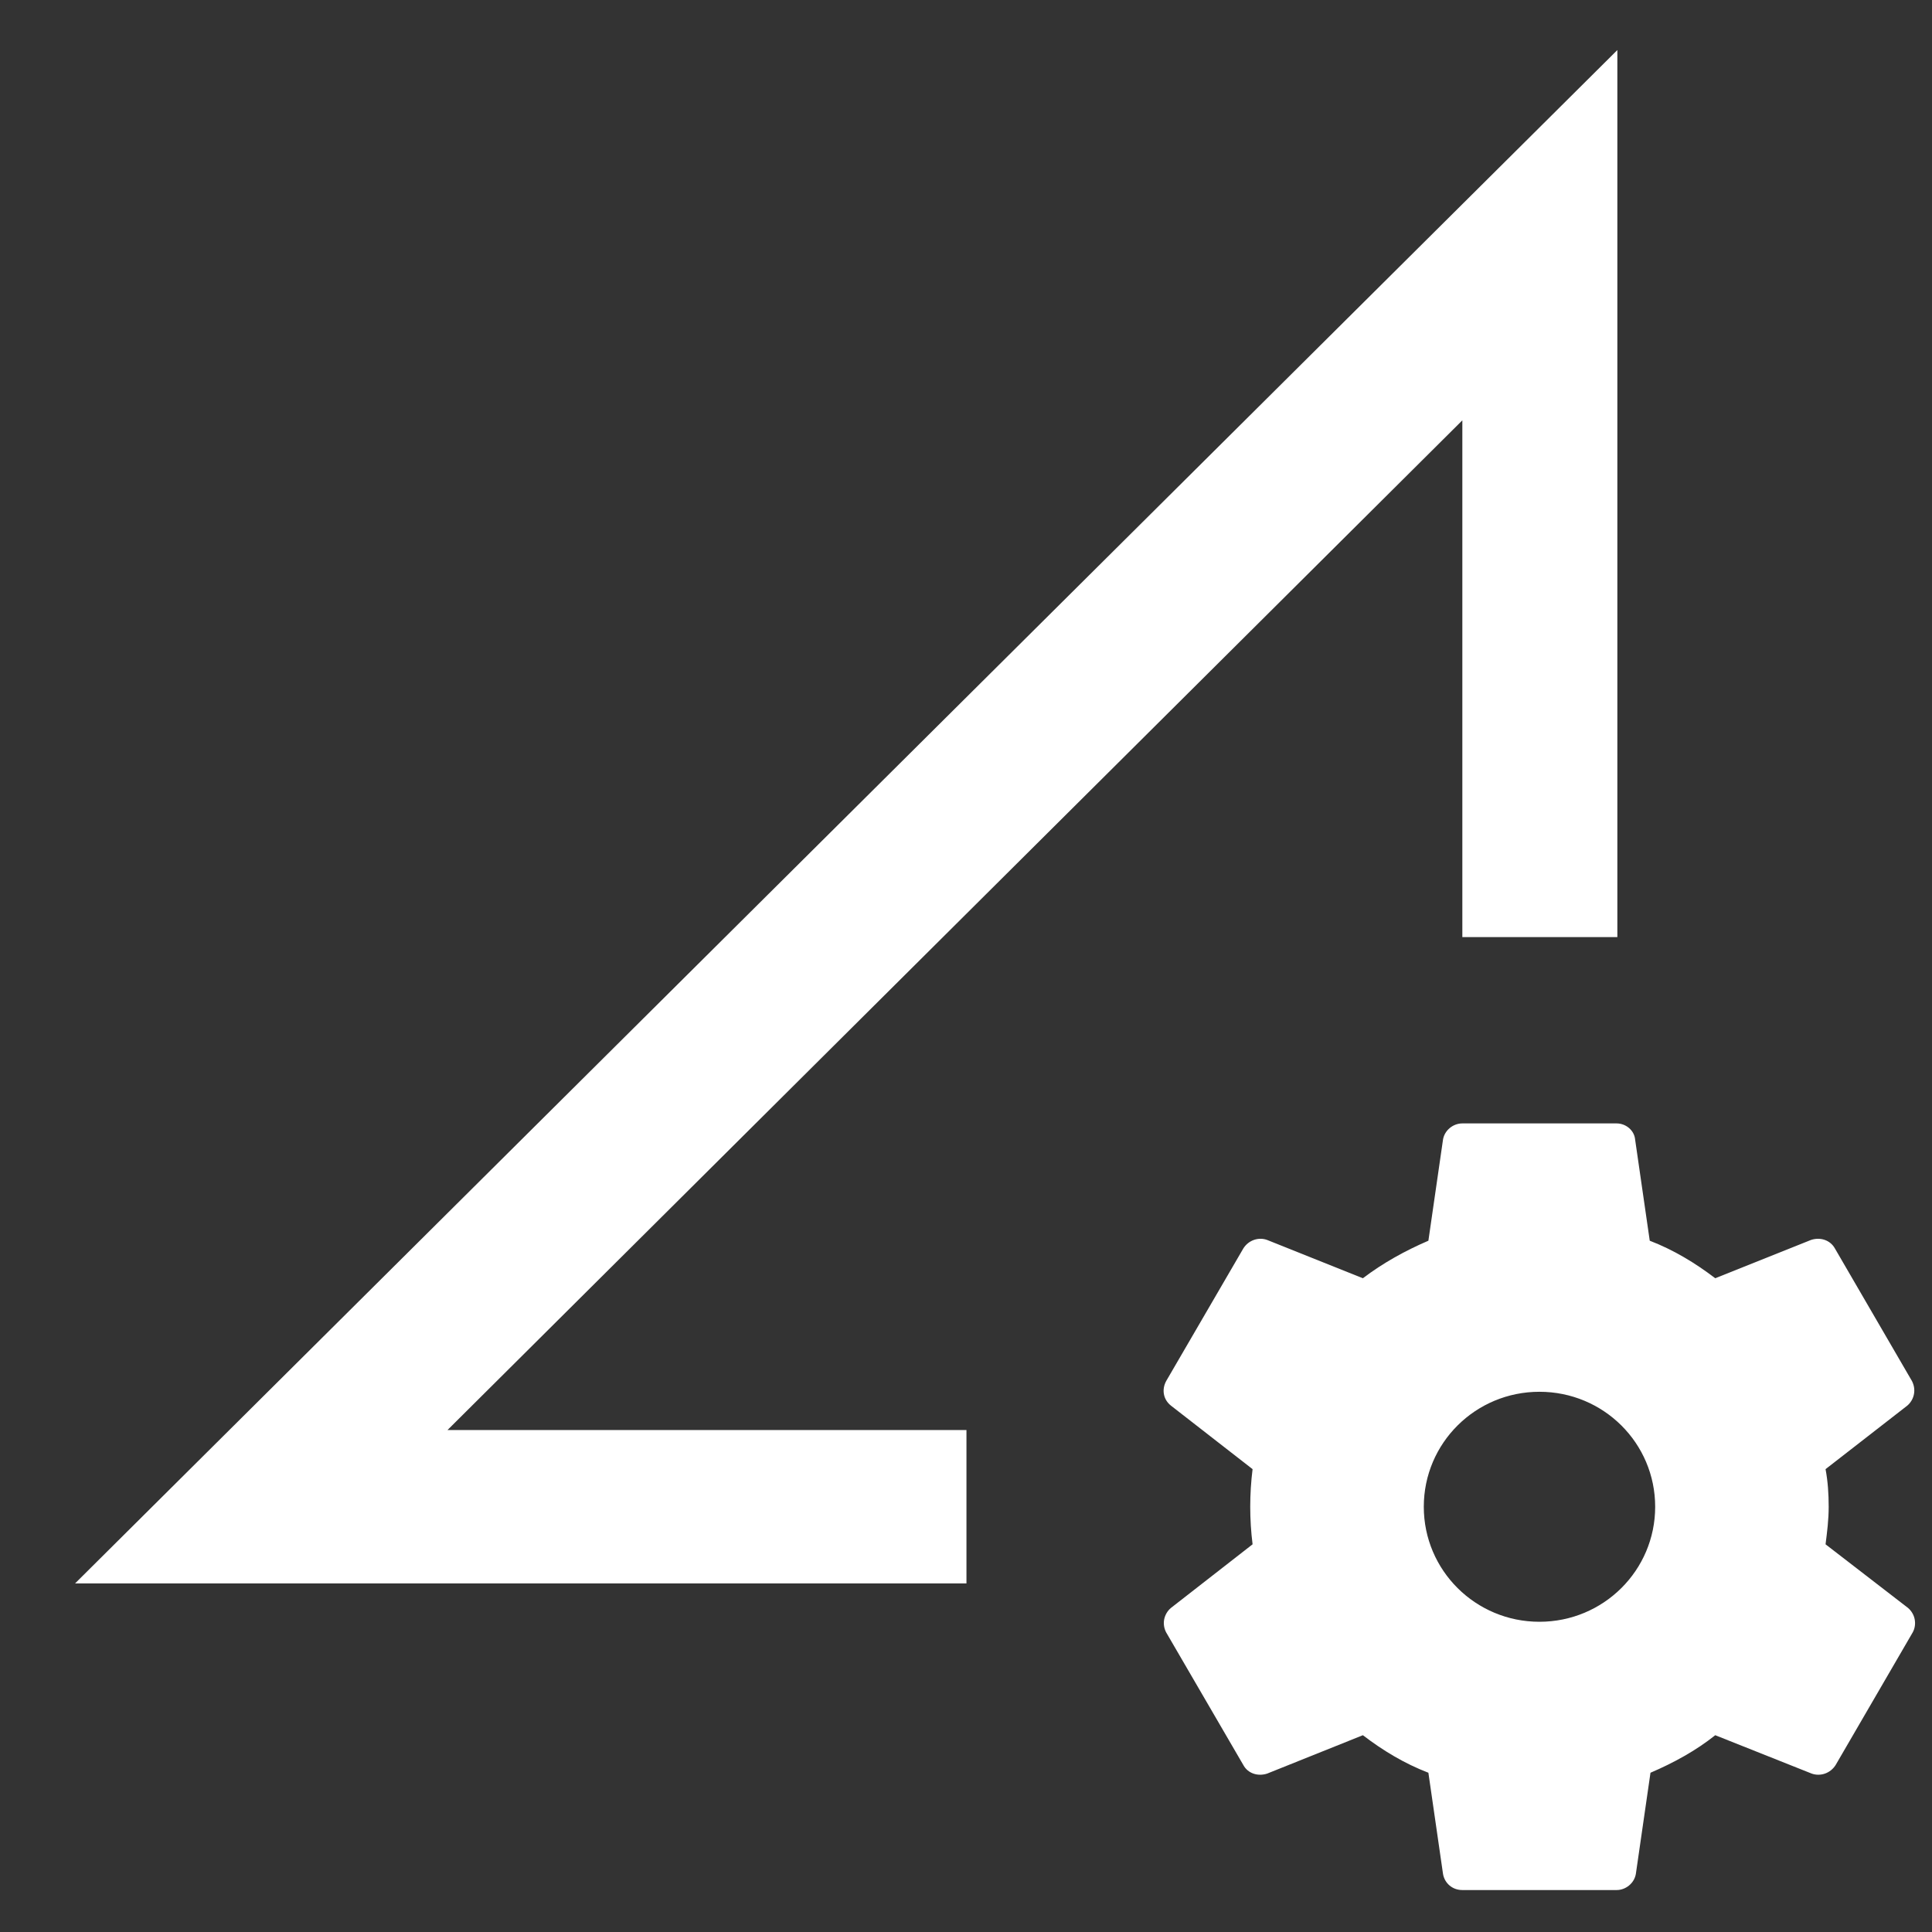 <svg width="21" height="21" viewBox="0 0 21 21" fill="none" xmlns="http://www.w3.org/2000/svg">
<rect x="0" y="0" width="21" height="21" fill="#333333" stroke="none"/>
<path d="M15.895 10.186H17.58V0.544L0.816 17.211H10.505V15.544H4.864L15.895 4.569V10.186ZM20.74 17.478L19.843 16.786C19.86 16.653 19.877 16.519 19.877 16.378C19.877 16.236 19.868 16.103 19.843 15.969L20.732 15.278C20.769 15.246 20.795 15.202 20.804 15.153C20.813 15.105 20.805 15.055 20.782 15.011L19.944 13.569C19.893 13.478 19.784 13.444 19.684 13.478L18.644 13.894C18.426 13.728 18.192 13.586 17.932 13.486L17.773 12.386C17.764 12.286 17.672 12.211 17.572 12.211H15.895C15.794 12.211 15.702 12.286 15.685 12.386L15.526 13.486C15.275 13.594 15.032 13.728 14.814 13.894L13.774 13.478C13.682 13.444 13.573 13.478 13.515 13.569L12.676 15.011C12.626 15.103 12.643 15.211 12.727 15.278L13.615 15.969C13.581 16.241 13.581 16.515 13.615 16.786L12.727 17.478C12.689 17.51 12.664 17.554 12.654 17.602C12.645 17.651 12.653 17.701 12.676 17.744L13.515 19.186C13.565 19.278 13.674 19.311 13.774 19.278L14.814 18.861C15.032 19.028 15.266 19.169 15.526 19.269L15.685 20.369C15.702 20.469 15.786 20.544 15.895 20.544H17.572C17.672 20.544 17.764 20.469 17.781 20.369L17.94 19.269C18.192 19.161 18.435 19.028 18.644 18.861L19.692 19.278C19.784 19.311 19.893 19.278 19.952 19.186L20.79 17.744C20.814 17.701 20.821 17.651 20.812 17.602C20.803 17.554 20.777 17.51 20.74 17.478ZM16.733 17.628C16.038 17.628 15.476 17.069 15.476 16.378C15.476 15.686 16.038 15.128 16.733 15.128C17.429 15.128 17.991 15.686 17.991 16.378C17.991 17.069 17.429 17.628 16.733 17.628Z" fill="white"/>
</svg>
